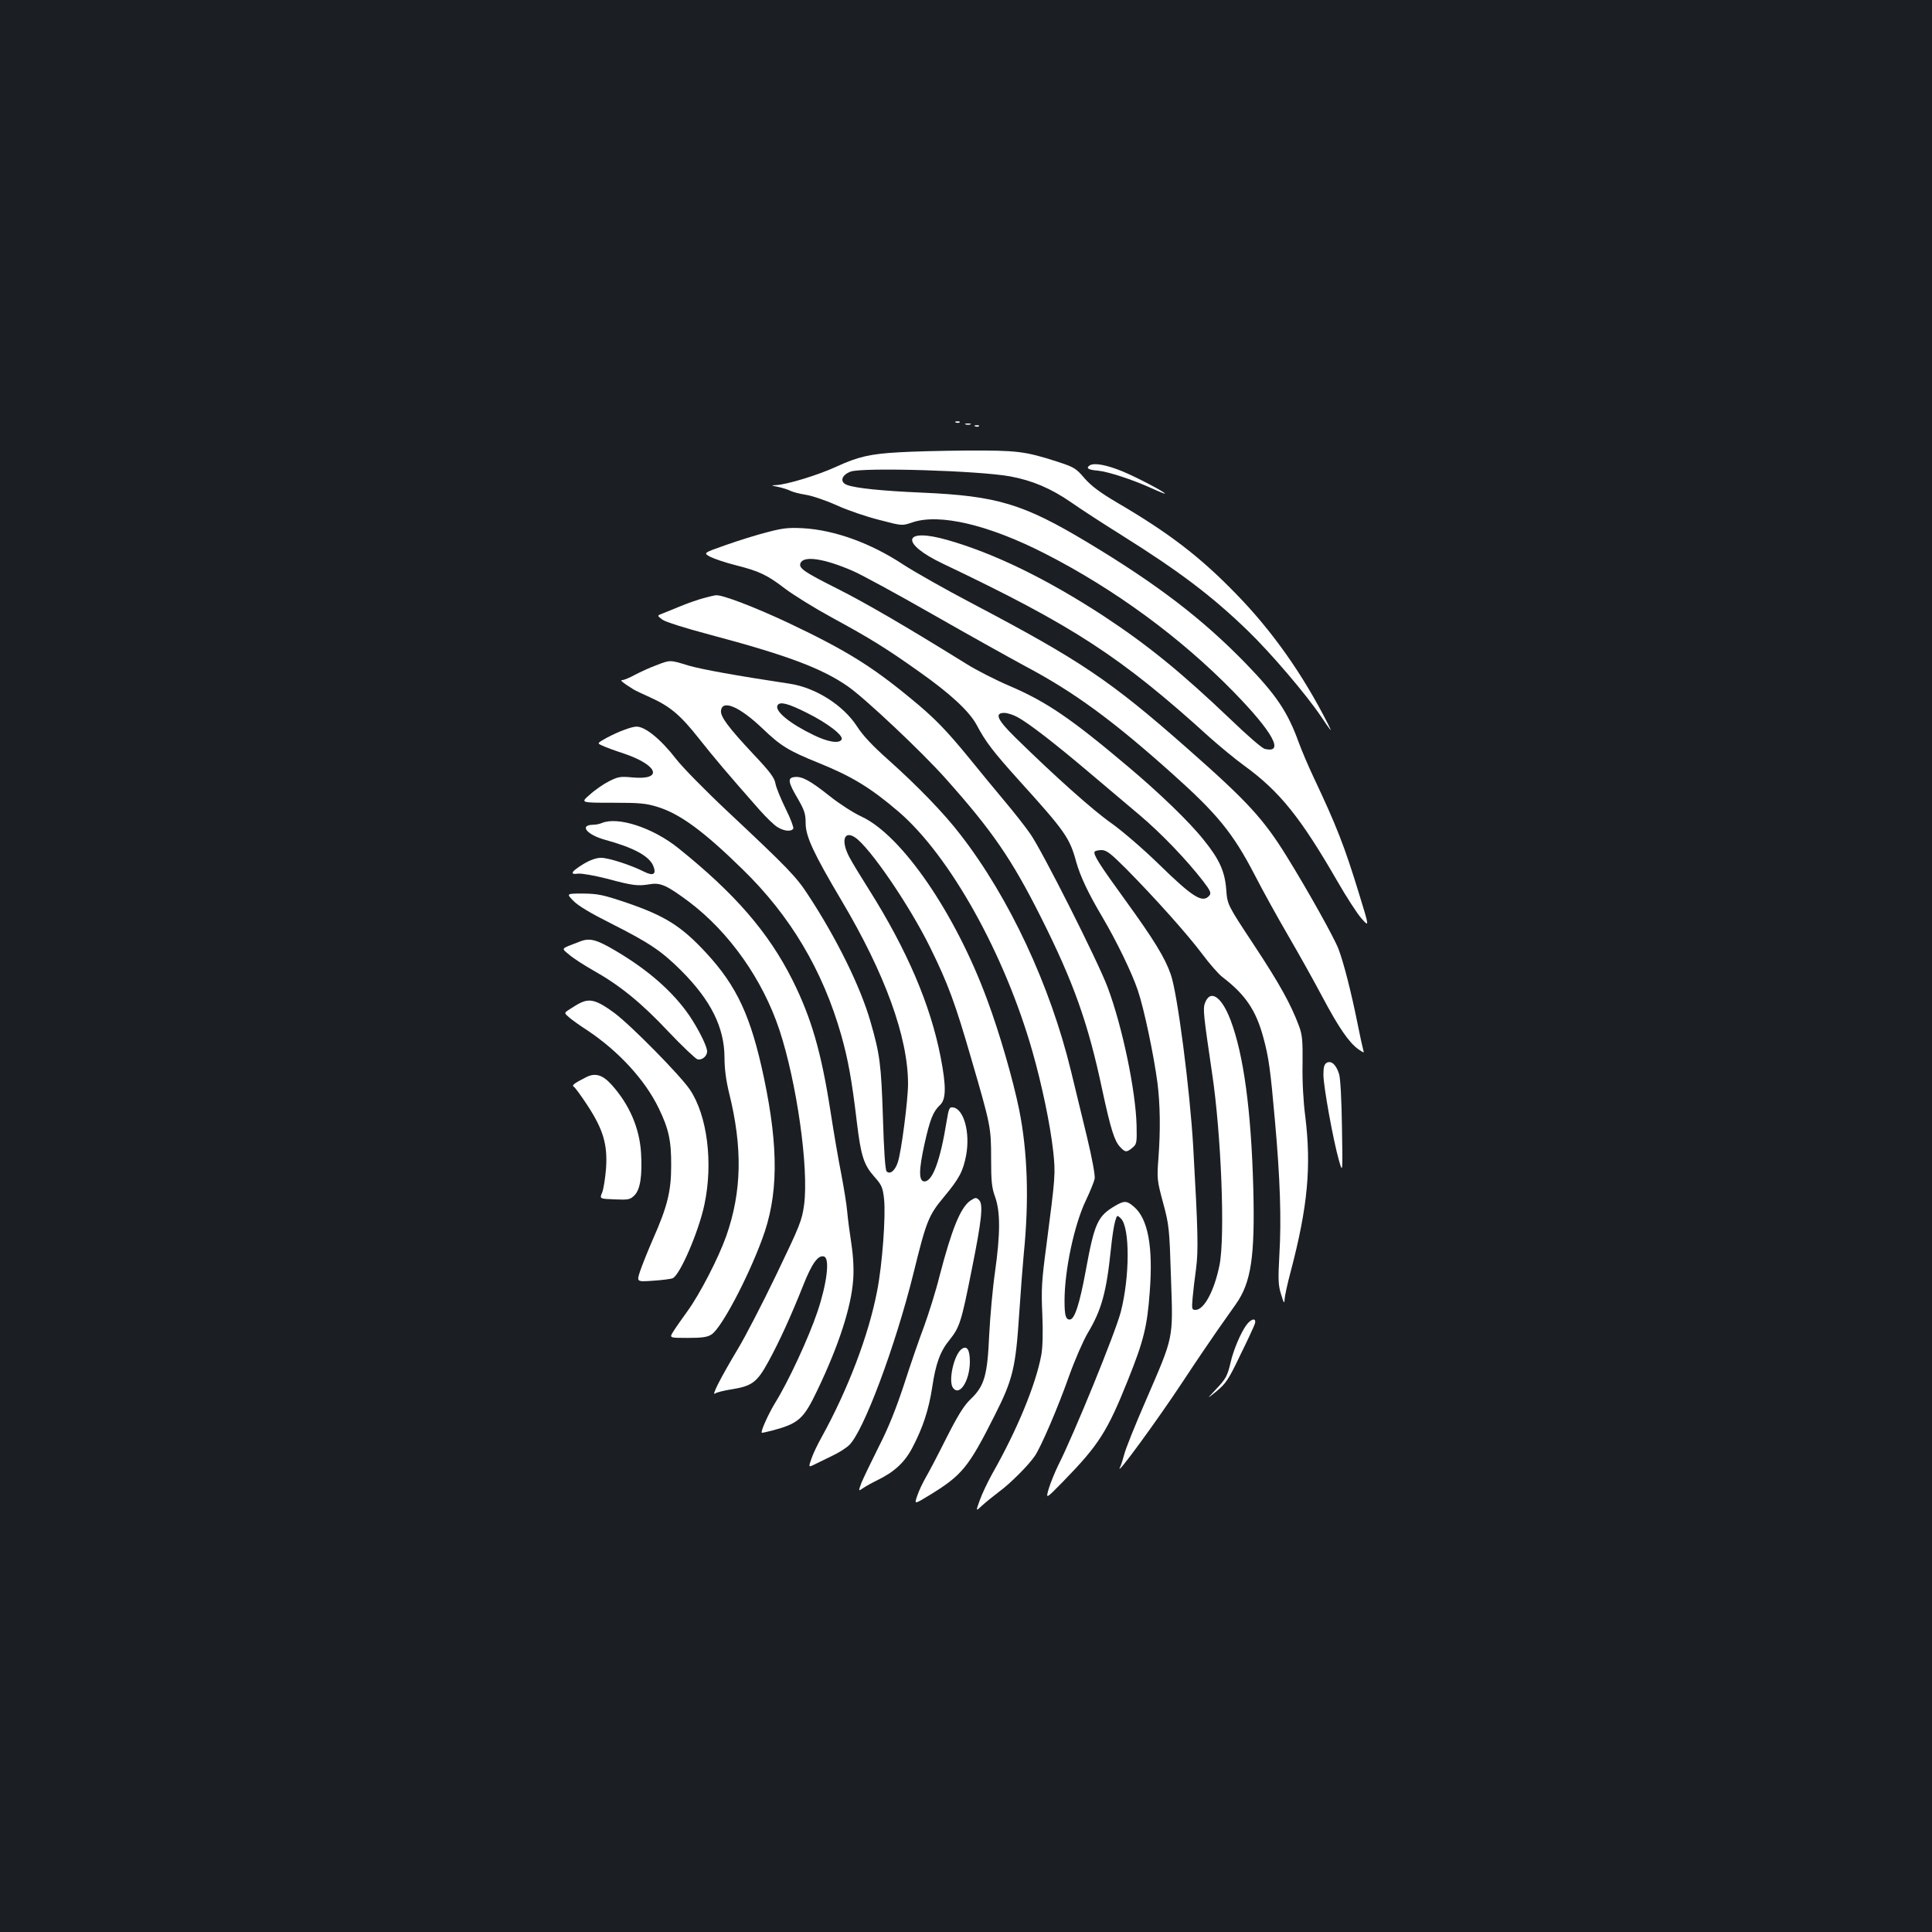 <?xml version="1.0" standalone="no"?>
<!DOCTYPE svg PUBLIC "-//W3C//DTD SVG 20010904//EN"
 "http://www.w3.org/TR/2001/REC-SVG-20010904/DTD/svg10.dtd">
<svg version="1.0" xmlns="http://www.w3.org/2000/svg"
 width="1000pt" height="1000pt" viewBox="0 0 1000 1000"
 preserveAspectRatio="xMidYMid meet">
<rect width="100%" height="100%" fill="#1b1f23"/>
<g transform="translate(0,1000) scale(0.1,-0.1)"
fill="#ffffff" stroke="none">
<path d="M4948 7813 c7 -3 16 -2 19 1 4 3 -2 6 -13 5 -11 0 -14 -3 -6 -6z"/>
<path d="M4998 7803 c6 -2 18 -2 25 0 6 3 1 5 -13 5 -14 0 -19 -2 -12 -5z"/>
<path d="M5048 7793 c7 -3 16 -2 19 1 4 3 -2 6 -13 5 -11 0 -14 -3 -6 -6z"/>
<path d="M4655 7659 c-150 -8 -214 -23 -325 -74 -95 -44 -259 -94 -315 -96
-26 -1 -24 -2 12 -9 23 -5 52 -14 63 -20 12 -6 48 -16 81 -21 33 -5 106 -30
161 -55 55 -25 154 -59 219 -75 118 -31 118 -31 171 -13 140 48 395 -12 688
-162 360 -184 702 -435 976 -716 204 -209 264 -320 160 -294 -14 3 -93 72
-176 152 -257 245 -429 385 -660 537 -293 191 -564 323 -806 392 -231 66 -247
-16 -25 -122 675 -321 923 -482 1386 -903 50 -44 128 -109 175 -143 183 -133
291 -267 482 -598 46 -80 102 -167 125 -193 41 -46 41 -46 -12 126 -76 249
-118 355 -235 603 -29 61 -63 142 -77 180 -58 161 -117 248 -277 413 -223 229
-455 407 -816 624 -333 200 -468 241 -855 258 -209 9 -346 23 -391 40 -39 15
-29 51 19 69 61 23 666 5 827 -25 113 -21 210 -62 314 -134 47 -33 165 -110
263 -171 298 -187 465 -313 652 -494 119 -115 304 -332 379 -444 53 -79 60
-87 37 -41 -131 259 -291 486 -480 679 -185 190 -344 312 -612 469 -90 53
-135 87 -170 127 -44 52 -54 57 -142 86 -168 54 -208 58 -467 57 -132 -1 -288
-5 -349 -9z"/>
<path d="M5640 7591 c-21 -14 -7 -23 42 -27 53 -5 179 -46 276 -90 39 -18 72
-31 72 -29 0 8 -151 87 -222 116 -81 33 -145 45 -168 30z"/>
<path d="M3970 7245 c-52 -13 -148 -43 -213 -66 -117 -41 -117 -41 -81 -61 20
-10 78 -30 130 -43 123 -31 164 -50 259 -123 44 -33 152 -100 240 -148 199
-108 284 -161 453 -281 163 -115 259 -205 297 -275 48 -90 85 -138 220 -288
239 -264 262 -297 296 -423 21 -74 62 -161 135 -284 74 -126 153 -288 184
-381 32 -95 82 -333 101 -477 14 -111 16 -246 5 -390 -8 -106 -7 -115 24 -230
31 -115 33 -132 41 -390 11 -323 16 -295 -131 -636 -55 -126 -105 -251 -111
-277 -7 -26 -16 -56 -22 -67 -29 -60 192 242 326 445 63 96 142 212 174 258
32 45 77 109 100 142 79 112 99 246 90 600 -11 403 -50 692 -118 871 -47 123
-106 161 -133 85 -10 -28 -6 -65 37 -356 48 -316 69 -852 39 -999 -27 -133
-80 -231 -124 -231 -19 0 -20 4 -15 63 3 34 11 103 18 152 12 96 10 189 -15
630 -17 295 -82 796 -116 891 -30 87 -88 181 -235 384 -135 186 -168 238 -159
252 3 4 19 8 36 8 25 0 47 -17 127 -97 153 -155 318 -340 393 -440 38 -51 85
-105 105 -120 119 -91 174 -172 212 -313 28 -102 37 -169 60 -430 27 -300 34
-513 23 -695 -7 -130 -6 -157 9 -205 14 -46 17 -50 18 -25 1 17 15 82 32 145
88 335 107 541 75 802 -10 75 -16 185 -14 270 1 123 -1 151 -19 199 -42 112
-100 217 -234 420 -136 206 -136 206 -142 284 -7 94 -35 157 -117 258 -71 90
-226 240 -390 378 -295 249 -422 336 -613 418 -73 31 -175 83 -227 116 -313
194 -519 314 -668 389 -173 87 -198 105 -189 131 16 40 121 25 271 -40 44 -19
228 -119 410 -223 182 -104 401 -226 486 -272 249 -132 450 -279 757 -554 234
-209 315 -308 428 -526 41 -80 118 -219 171 -310 53 -91 132 -232 176 -315 87
-164 140 -241 189 -276 29 -20 31 -20 25 -3 -3 10 -17 73 -30 139 -32 159 -71
312 -98 383 -21 56 -157 300 -266 476 -122 198 -206 289 -522 567 -394 347
-547 450 -1105 744 -143 75 -305 167 -360 203 -168 111 -356 179 -520 188 -75
4 -106 0 -185 -21z m1295 -956 c57 -30 195 -137 371 -286 83 -70 202 -171 264
-223 110 -93 241 -229 329 -343 36 -47 41 -60 31 -72 -35 -42 -85 -11 -264
164 -78 76 -186 169 -242 209 -95 66 -294 244 -496 442 -95 93 -113 130 -60
130 15 0 45 -9 67 -21z"/>
<path d="M3641 6904 c-29 -8 -81 -26 -115 -40 -33 -14 -76 -31 -93 -38 -33
-12 -33 -12 -5 -33 16 -12 118 -44 242 -77 403 -107 584 -175 719 -269 89 -62
383 -339 504 -475 243 -272 344 -419 496 -722 168 -335 243 -545 316 -890 44
-204 63 -265 92 -296 27 -29 34 -30 64 -5 22 18 24 25 22 113 -4 179 -73 513
-150 718 -50 134 -341 711 -401 795 -27 39 -88 116 -136 173 -47 56 -127 153
-177 215 -121 148 -183 212 -304 311 -207 171 -341 253 -643 396 -167 78 -331
141 -365 139 -7 0 -36 -7 -66 -15z"/>
<path d="M3395 6556 c-33 -12 -82 -35 -109 -49 -27 -15 -56 -27 -65 -27 -14 0
0 -12 59 -49 8 -5 46 -23 84 -40 104 -47 157 -91 254 -214 81 -102 144 -177
315 -371 33 -37 74 -77 91 -87 34 -21 71 -25 82 -8 3 6 -14 52 -39 102 -25 51
-49 109 -53 130 -5 31 -28 62 -116 155 -129 138 -171 194 -166 225 8 57 96 19
213 -92 96 -92 134 -116 295 -181 172 -70 267 -128 413 -253 264 -228 547
-734 691 -1240 49 -172 92 -378 107 -513 13 -121 12 -129 -36 -499 -23 -171
-26 -221 -20 -347 4 -94 2 -170 -5 -210 -28 -153 -125 -389 -253 -614 -25 -45
-55 -108 -66 -140 -21 -58 -21 -58 12 -27 17 16 57 48 87 71 59 43 154 138
187 187 32 48 118 247 177 414 30 84 74 184 96 221 71 118 97 211 120 435 6
61 16 125 22 144 10 33 10 33 30 14 47 -48 46 -302 -1 -484 -29 -110 -242
-632 -324 -794 -16 -33 -38 -86 -48 -118 -17 -58 -17 -58 74 35 184 189 228
257 336 527 81 202 99 276 112 454 18 235 -9 380 -83 442 -36 31 -50 31 -97 3
-90 -53 -106 -89 -151 -334 -32 -174 -58 -254 -83 -254 -21 0 -27 22 -27 97 0
158 50 394 111 521 22 46 42 96 45 111 3 16 -13 105 -40 217 -25 104 -62 256
-82 338 -108 446 -320 900 -573 1226 -84 110 -225 255 -373 387 -80 71 -132
126 -162 173 -71 110 -215 201 -348 221 -278 42 -455 74 -524 94 -98 30 -94
30 -169 1z m782 -246 c107 -53 191 -118 179 -138 -13 -22 -70 -13 -144 23
-125 60 -205 126 -187 155 12 20 55 9 152 -40z"/>
<path d="M3233 6223 c-24 -8 -65 -27 -93 -42 -50 -28 -50 -28 -23 -40 16 -8
65 -26 111 -41 179 -60 207 -139 45 -124 -61 6 -74 4 -121 -20 -28 -14 -73
-45 -99 -69 -49 -42 -49 -42 117 -42 143 0 174 -3 235 -22 115 -36 237 -125
438 -322 247 -240 415 -522 511 -858 35 -124 55 -231 81 -451 21 -175 36 -221
90 -282 39 -44 44 -55 51 -117 9 -88 -9 -338 -36 -475 -44 -230 -152 -512
-288 -758 -20 -36 -44 -85 -52 -110 -16 -46 -16 -46 20 -28 19 9 60 29 90 44
30 14 68 38 84 53 74 67 241 514 335 894 66 269 78 297 157 392 80 96 99 133
115 217 21 116 -12 238 -68 246 -19 3 -22 -4 -33 -70 -33 -205 -73 -313 -115
-313 -30 0 -30 57 0 193 29 130 45 169 81 203 31 29 32 96 3 246 -53 273 -174
556 -374 873 -40 63 -85 137 -99 164 -44 83 -28 139 29 102 76 -50 283 -353
390 -571 92 -187 129 -287 212 -574 101 -346 103 -357 103 -517 0 -118 3 -151
21 -200 27 -77 27 -189 -1 -389 -12 -82 -25 -229 -30 -325 -9 -210 -25 -264
-96 -332 -34 -32 -65 -82 -124 -198 -43 -86 -91 -178 -107 -205 -16 -28 -37
-71 -45 -96 -16 -46 -16 -46 58 -1 174 106 206 145 343 417 93 184 108 245
126 520 8 121 19 263 24 315 28 277 20 528 -24 747 -32 156 -101 396 -166 570
-164 445 -440 848 -649 946 -42 19 -116 67 -165 106 -102 81 -144 104 -183 99
-37 -4 -33 -27 18 -113 34 -59 40 -78 40 -126 0 -68 41 -156 185 -399 226
-380 345 -708 345 -951 0 -81 -35 -354 -53 -405 -14 -43 -40 -65 -58 -47 -7 7
-14 107 -19 279 -9 277 -16 328 -65 498 -52 180 -175 430 -323 655 -61 94
-107 141 -416 431 -114 107 -235 230 -267 272 -78 101 -161 169 -206 167 -10
0 -37 -7 -60 -16z"/>
<path d="M3115 5740 c-11 -5 -32 -9 -47 -9 -70 -2 -31 -51 61 -77 150 -41 230
-84 252 -135 18 -44 1 -55 -47 -31 -69 35 -184 72 -223 72 -24 0 -56 -11 -91
-32 -65 -40 -73 -56 -27 -50 19 2 85 -10 148 -26 135 -36 159 -39 221 -29 57
10 89 -5 206 -92 207 -157 379 -400 466 -661 90 -272 153 -717 128 -906 -11
-81 -21 -106 -144 -362 -73 -152 -162 -323 -197 -381 -91 -152 -143 -253 -118
-233 6 5 42 14 78 20 111 17 137 36 196 144 57 104 118 238 182 399 44 111 77
156 107 145 30 -11 14 -140 -35 -286 -45 -133 -150 -361 -220 -473 -35 -58
-75 -147 -68 -153 1 -1 25 4 52 11 139 37 164 59 236 210 110 230 175 429 185
571 4 50 1 117 -9 184 -9 58 -19 134 -22 170 -3 36 -17 121 -30 190 -14 69
-39 215 -56 325 -48 309 -99 486 -198 684 -124 246 -297 446 -590 681 -132
106 -313 165 -396 130z"/>
<path d="M2968 5337 c24 -25 91 -65 195 -117 196 -99 261 -142 363 -244 153
-153 223 -293 224 -449 0 -59 8 -120 24 -185 70 -282 66 -509 -15 -740 -41
-115 -136 -299 -201 -389 -29 -40 -62 -87 -73 -105 -21 -33 -21 -33 75 -33 74
0 102 4 123 18 50 32 185 286 261 491 85 225 87 472 10 838 -67 317 -139 473
-300 647 -127 137 -211 190 -409 258 -124 42 -150 47 -227 48 -87 0 -87 0 -50
-38z"/>
<path d="M3000 5126 c-102 -39 -96 -32 -52 -69 21 -18 77 -54 123 -80 137 -77
248 -167 388 -316 72 -76 141 -141 151 -144 23 -6 50 16 50 41 0 26 -44 114
-91 184 -84 123 -213 237 -383 337 -100 59 -134 68 -186 47z"/>
<path d="M3000 4807 c-14 -7 -38 -22 -53 -32 -28 -18 -28 -18 0 -42 15 -13 57
-43 93 -66 162 -108 298 -256 369 -402 52 -107 66 -169 65 -300 0 -131 -20
-211 -94 -378 -27 -62 -57 -137 -67 -167 -18 -55 -18 -55 67 -49 47 3 93 9
102 13 38 17 135 243 164 381 46 216 15 461 -75 595 -50 74 -304 332 -391 397
-91 67 -128 77 -180 50z"/>
<path d="M6867 4499 c-13 -8 -17 -23 -17 -62 0 -59 50 -336 80 -442 20 -70 20
-70 16 170 -2 141 -8 255 -15 276 -15 48 -40 71 -64 58z"/>
<path d="M3035 4425 c-65 -33 -77 -43 -65 -50 7 -4 39 -48 71 -97 81 -124 104
-201 96 -324 -4 -51 -13 -108 -20 -126 -14 -33 -14 -33 65 -36 71 -3 80 -1
102 21 30 30 41 102 34 220 -8 128 -60 250 -153 353 -46 51 -84 62 -130 39z"/>
<path d="M5022 3785 c-51 -36 -96 -148 -159 -390 -19 -77 -56 -194 -80 -260
-25 -66 -72 -202 -104 -302 -41 -124 -81 -225 -130 -320 -38 -76 -78 -159 -89
-185 -18 -48 -18 -48 8 -30 15 10 47 28 72 40 89 43 143 93 183 170 54 103 84
195 102 311 18 123 42 188 90 246 52 65 61 92 115 365 51 253 60 336 38 358
-15 15 -19 15 -46 -3z"/>
<path d="M6450 3140 c-29 -41 -65 -126 -80 -190 -17 -73 -24 -86 -79 -144 -46
-49 -46 -49 7 -6 47 39 62 61 121 185 38 77 72 150 76 163 10 33 -19 28 -45
-8z"/>
<path d="M4977 3017 c-40 -30 -70 -167 -44 -201 34 -45 86 37 87 135 0 63 -15
87 -43 66z"/>
</g>
</svg>
